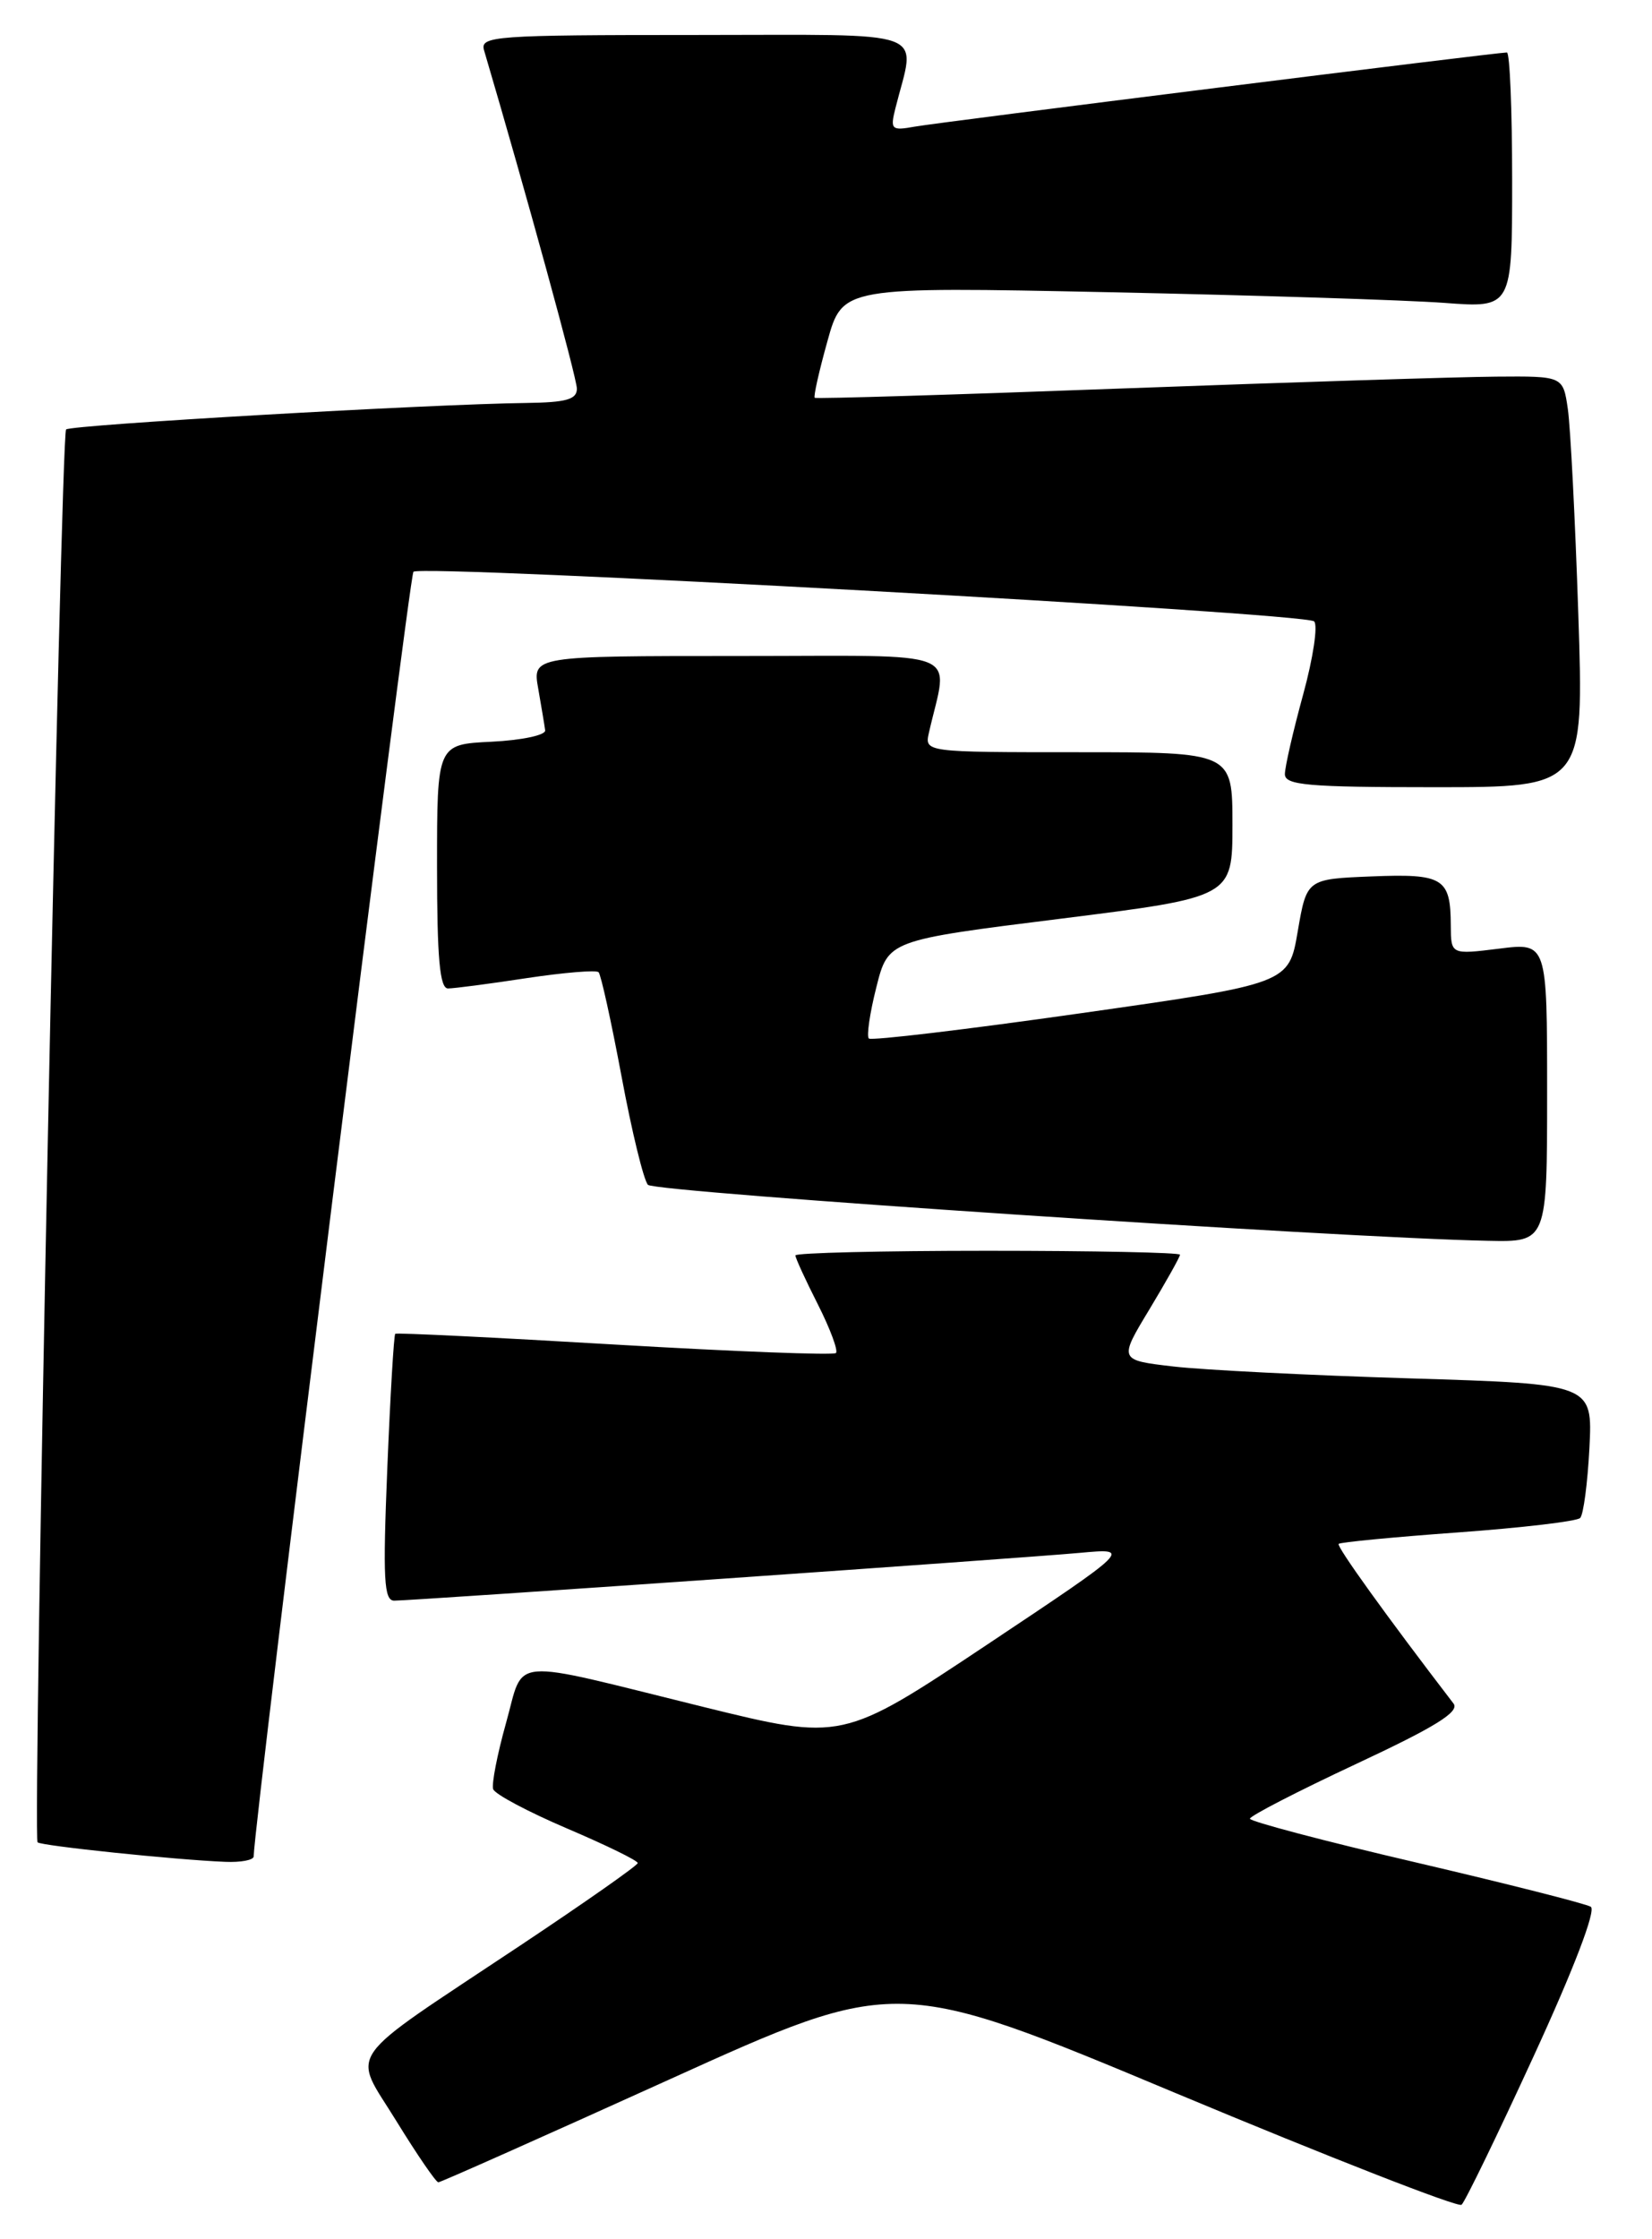 <?xml version="1.0" encoding="UTF-8" standalone="no"?>
<!DOCTYPE svg PUBLIC "-//W3C//DTD SVG 1.1//EN" "http://www.w3.org/Graphics/SVG/1.1/DTD/svg11.dtd" >
<svg xmlns="http://www.w3.org/2000/svg" xmlns:xlink="http://www.w3.org/1999/xlink" version="1.1" viewBox="0 0 189 256">
 <g >
 <path fill="currentColor"
d=" M 175.47 235.06 C 180.06 225.09 182.62 218.39 182.00 218.00 C 181.44 217.65 172.43 215.37 161.99 212.93 C 151.55 210.50 143.00 208.24 143.00 207.93 C 143.00 207.61 148.46 204.80 155.13 201.68 C 164.25 197.42 167.02 195.70 166.29 194.76 C 158.66 184.82 152.88 176.79 153.15 176.51 C 153.34 176.32 159.49 175.73 166.80 175.20 C 174.12 174.67 180.41 173.93 180.78 173.55 C 181.16 173.17 181.63 169.57 181.84 165.55 C 182.21 158.23 182.21 158.23 161.35 157.59 C 149.88 157.24 137.69 156.63 134.25 156.23 C 127.99 155.50 127.99 155.50 131.50 149.70 C 133.42 146.51 135.00 143.70 135.00 143.45 C 135.00 143.20 125.10 143.00 113.00 143.00 C 100.90 143.00 91.00 143.24 91.00 143.53 C 91.00 143.83 92.16 146.35 93.57 149.13 C 94.98 151.92 95.91 154.42 95.64 154.69 C 95.37 154.96 83.98 154.52 70.33 153.72 C 56.67 152.91 45.37 152.36 45.22 152.49 C 45.06 152.63 44.65 159.54 44.31 167.87 C 43.79 180.54 43.92 183.00 45.10 183.00 C 47.23 183.00 116.59 178.17 123.50 177.54 C 129.50 176.99 129.50 176.99 112.93 188.03 C 96.36 199.06 96.36 199.06 80.43 195.14 C 57.73 189.54 60.05 189.35 57.89 197.00 C 56.89 200.57 56.23 203.97 56.42 204.55 C 56.62 205.13 60.43 207.15 64.88 209.05 C 69.34 210.95 72.97 212.72 72.96 213.00 C 72.95 213.28 66.89 217.52 59.50 222.44 C 38.92 236.13 40.26 234.22 45.35 242.50 C 47.72 246.35 49.88 249.50 50.15 249.50 C 50.41 249.50 62.32 244.20 76.61 237.73 C 102.60 225.96 102.60 225.96 134.55 239.32 C 152.12 246.66 166.82 252.40 167.21 252.07 C 167.60 251.75 171.32 244.09 175.47 235.06 Z  M 29.02 212.25 C 29.13 207.89 46.80 65.86 47.30 65.37 C 48.17 64.50 149.23 70.06 150.34 71.04 C 150.80 71.45 150.24 75.21 149.09 79.40 C 147.94 83.59 147.00 87.69 147.00 88.51 C 147.00 89.77 149.62 90.00 164.11 90.00 C 181.22 90.00 181.22 90.00 180.57 70.25 C 180.21 59.39 179.67 48.81 179.37 46.75 C 178.82 43.00 178.82 43.00 171.16 43.06 C 166.95 43.09 147.75 43.70 128.50 44.41 C 109.25 45.13 93.37 45.61 93.21 45.48 C 93.05 45.36 93.70 42.45 94.66 39.02 C 96.39 32.78 96.39 32.78 126.94 33.41 C 143.75 33.76 160.99 34.31 165.25 34.63 C 173.00 35.21 173.00 35.21 173.00 20.60 C 173.00 12.57 172.73 6.00 172.40 6.00 C 171.20 6.00 107.43 13.98 104.64 14.48 C 101.98 14.96 101.83 14.81 102.44 12.38 C 104.75 3.16 107.05 4.00 79.56 4.00 C 56.51 4.00 54.90 4.12 55.38 5.75 C 60.18 22.02 66.00 43.23 66.00 44.44 C 66.00 45.67 64.77 46.01 60.25 46.07 C 49.25 46.20 8.09 48.57 7.56 49.10 C 6.95 49.72 3.71 210.04 4.30 210.63 C 4.70 211.03 20.04 212.63 25.75 212.86 C 27.54 212.94 29.01 212.66 29.02 212.25 Z  M 177.00 124.88 C 177.00 107.77 177.00 107.77 171.50 108.46 C 166.00 109.14 166.00 109.14 165.98 105.82 C 165.96 100.38 165.14 99.87 156.91 100.20 C 149.50 100.50 149.50 100.50 148.47 106.48 C 147.45 112.46 147.45 112.46 123.67 115.84 C 110.59 117.70 99.67 119.00 99.40 118.73 C 99.13 118.46 99.51 115.82 100.26 112.87 C 101.61 107.50 101.61 107.50 121.31 105.04 C 141.00 102.57 141.00 102.57 141.00 94.29 C 141.00 86.00 141.00 86.00 123.38 86.00 C 105.77 86.00 105.77 86.00 106.28 83.75 C 108.48 74.04 110.87 75.00 84.58 75.00 C 60.91 75.00 60.91 75.00 61.58 78.75 C 61.94 80.81 62.30 82.95 62.37 83.50 C 62.44 84.05 59.69 84.63 56.25 84.80 C 50.00 85.10 50.00 85.10 50.00 99.05 C 50.00 109.54 50.31 113.00 51.25 113.01 C 51.94 113.01 55.99 112.48 60.24 111.83 C 64.50 111.19 68.21 110.88 68.48 111.15 C 68.75 111.41 69.93 116.78 71.11 123.07 C 72.28 129.36 73.64 134.93 74.13 135.46 C 74.92 136.31 153.06 141.52 170.25 141.86 C 177.00 142.00 177.00 142.00 177.00 124.88 Z "/>
</g>
</svg>